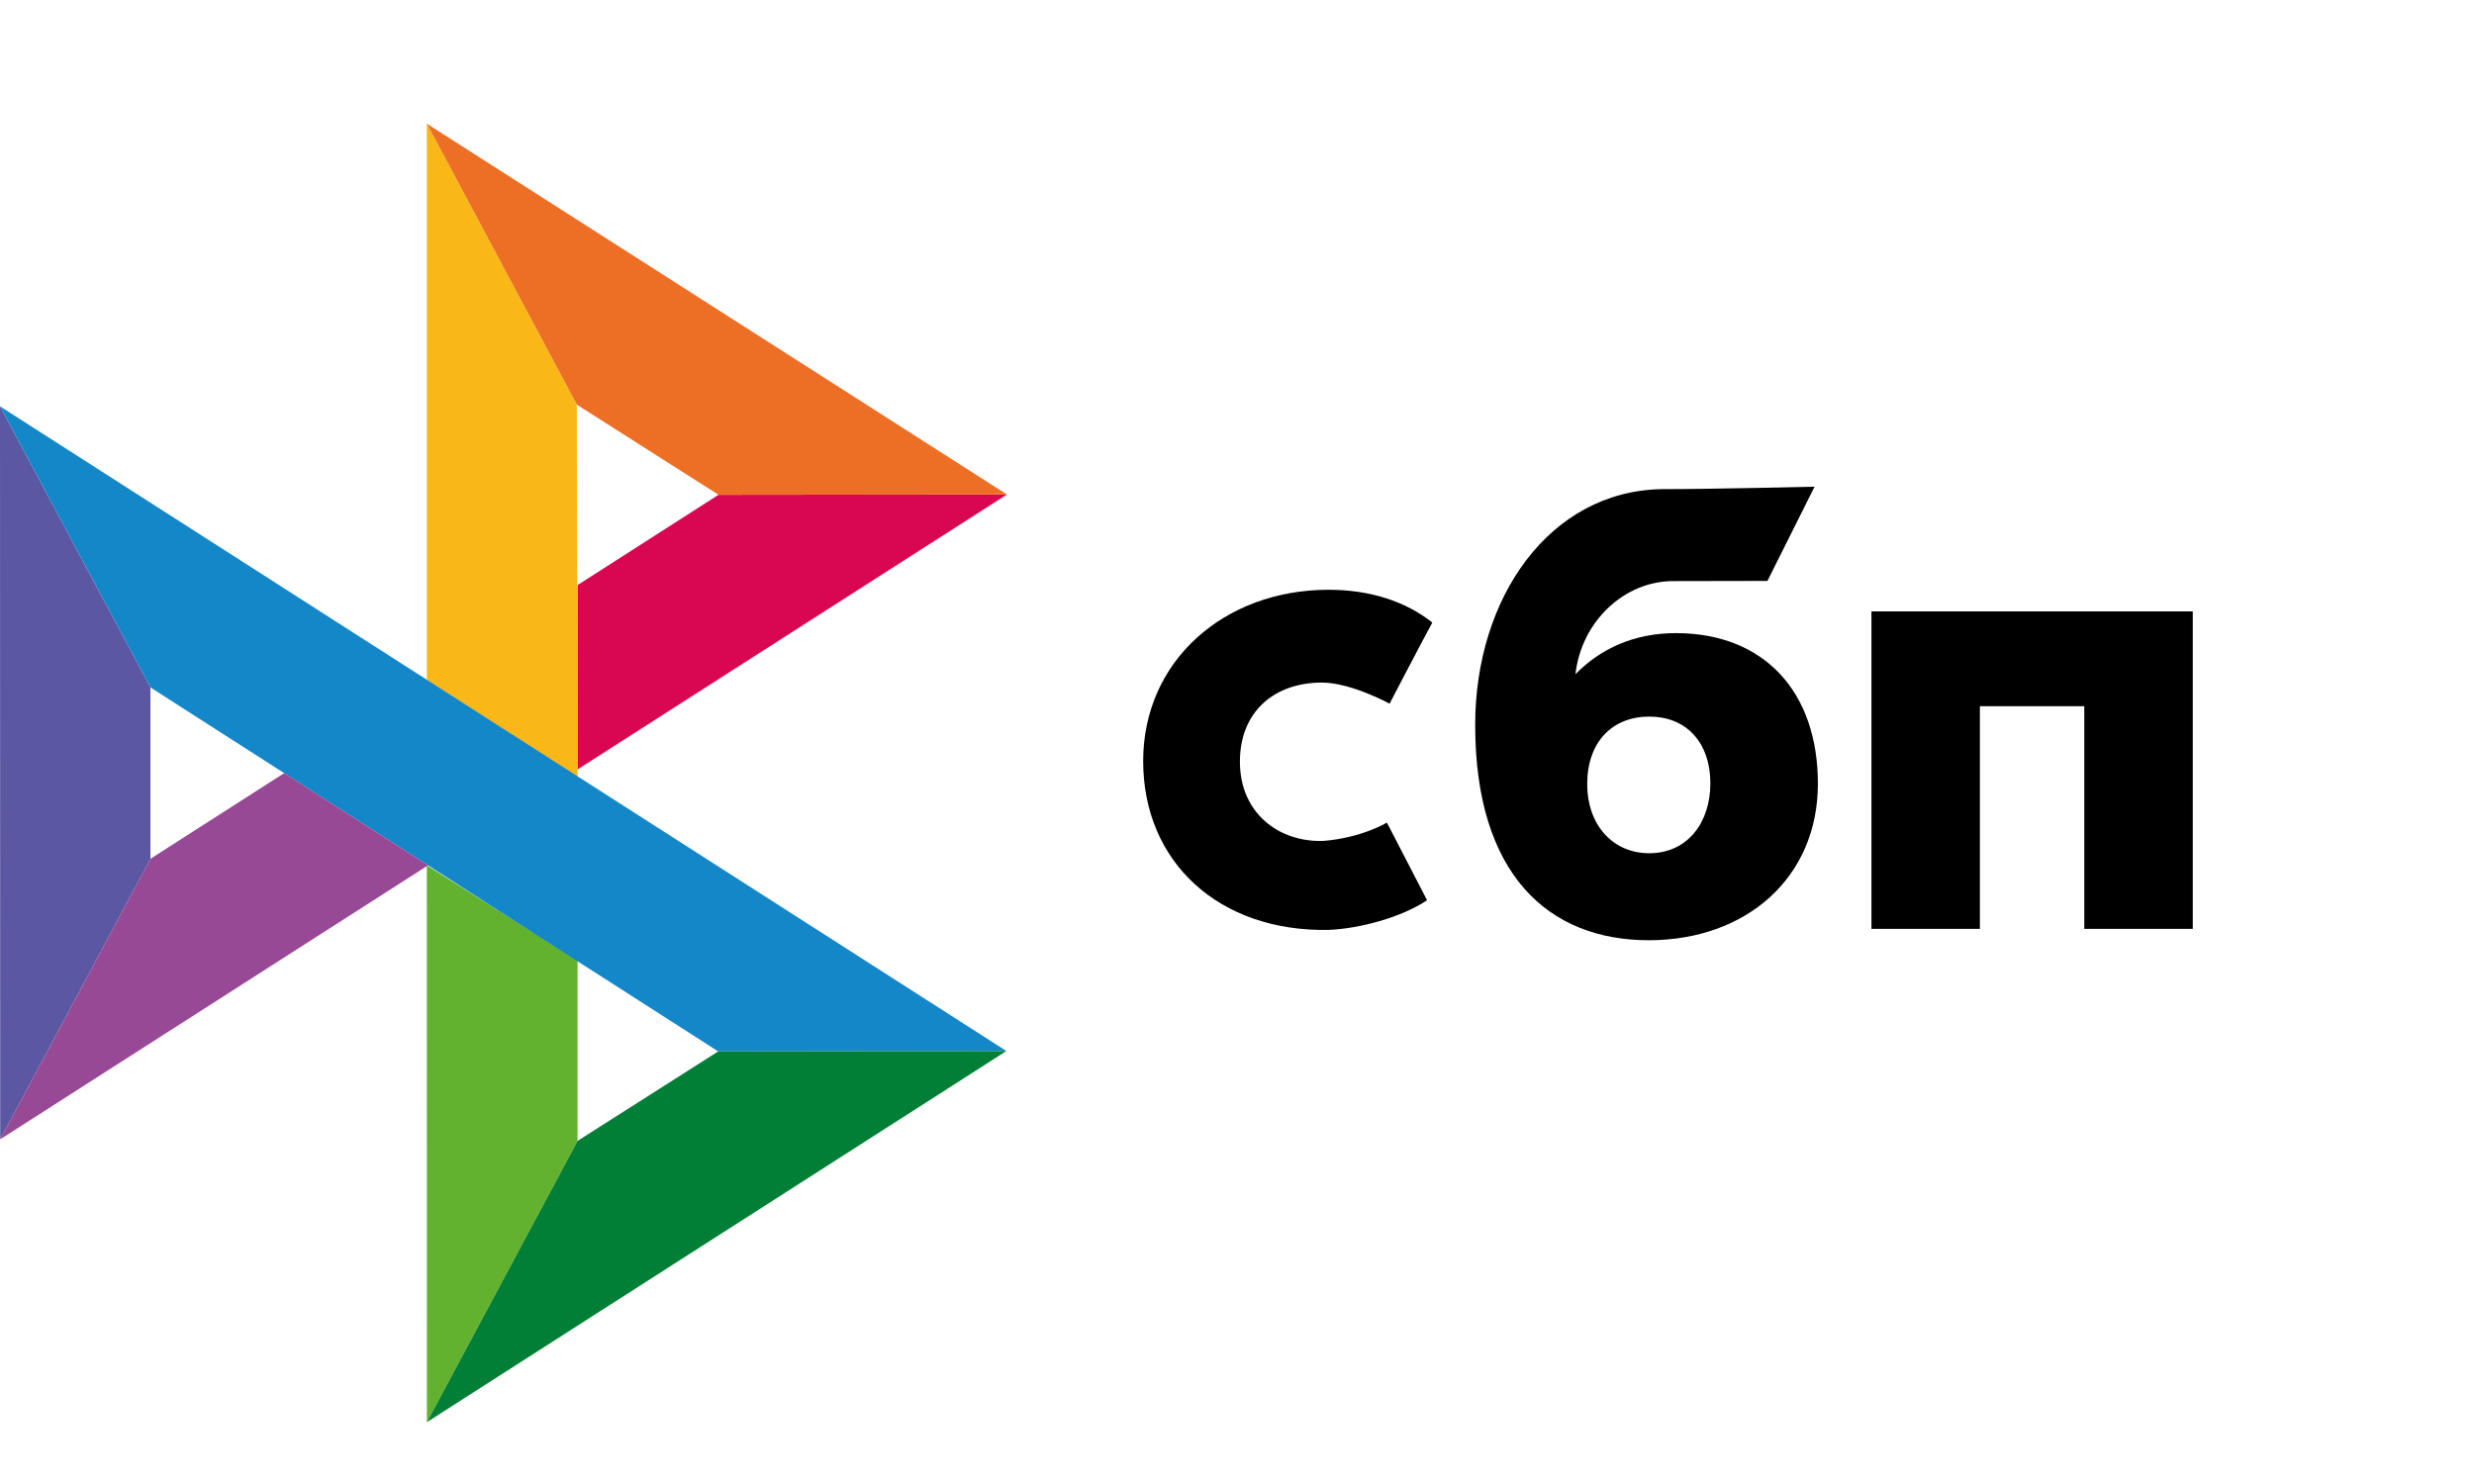 <svg width="40" height="24" viewBox="0 0 40 24" fill="none" xmlns="http://www.w3.org/2000/svg">
<g clip-path="url(#clip0_2765_3085)">
<path d="M35.453 9.888V15.022H33.699V11.421H32.011V15.022H30.258V9.888H35.453V9.888Z" fill="black"/>
<path fill-rule="evenodd" clip-rule="evenodd" d="M26.657 15.206C28.227 15.206 29.392 14.2 29.392 12.674C29.392 11.198 28.532 10.239 27.095 10.239C26.432 10.239 25.884 10.483 25.472 10.904C25.571 10.034 26.275 9.398 27.05 9.398C27.229 9.398 28.576 9.395 28.576 9.395L29.338 7.871C29.338 7.871 27.647 7.911 26.86 7.911C25.064 7.944 23.851 9.651 23.851 11.725C23.851 14.14 25.034 15.206 26.657 15.206ZM26.667 11.589C27.249 11.589 27.653 11.989 27.653 12.674C27.653 13.29 27.294 13.798 26.667 13.799C26.066 13.799 25.662 13.329 25.662 12.684C25.662 12 26.066 11.589 26.667 11.589Z" fill="black"/>
<path d="M22.424 13.304C22.424 13.304 22.01 13.553 21.391 13.6C20.68 13.622 20.047 13.153 20.047 12.319C20.047 11.505 20.606 11.039 21.373 11.039C21.844 11.039 22.467 11.38 22.467 11.38C22.467 11.38 22.922 10.505 23.158 10.068C22.726 9.726 22.151 9.538 21.481 9.538C19.791 9.538 18.483 10.69 18.483 12.308C18.483 13.947 19.713 15.072 21.481 15.039C21.975 15.019 22.657 14.838 23.073 14.559L22.424 13.304Z" fill="black"/>
<path d="M0 6.571L2.432 11.117V13.89L0.003 18.426L0 6.571Z" fill="#5B57A2"/>
<path d="M9.338 9.462L11.617 8.002L16.282 7.997L9.338 12.444V9.462Z" fill="#D90751"/>
<path d="M9.326 6.544L9.338 12.562L6.901 10.996V2L9.326 6.544H9.326Z" fill="#FAB718"/>
<path d="M16.282 7.997L11.617 8.002L9.326 6.544L6.901 2L16.281 7.997H16.282Z" fill="#ED6F26"/>
<path d="M9.338 18.451V15.532L6.901 13.995L6.902 23L9.338 18.451Z" fill="#63B22F"/>
<path d="M11.612 17.004L2.432 11.117L0 6.571L16.272 16.998L11.611 17.004H11.612Z" fill="#1487C9"/>
<path d="M6.902 23L9.338 18.451L11.612 17.004L16.271 16.998L6.902 23Z" fill="#017F36"/>
<path d="M0.003 18.426L6.921 13.995L4.595 12.503L2.432 13.889L0.003 18.426Z" fill="#984995"/>
</g>
<defs>
<clipPath id="clip0_2765_3085">
<rect width="40" height="21" fill="white" transform="translate(0 2)"/>
</clipPath>
</defs>
</svg>
